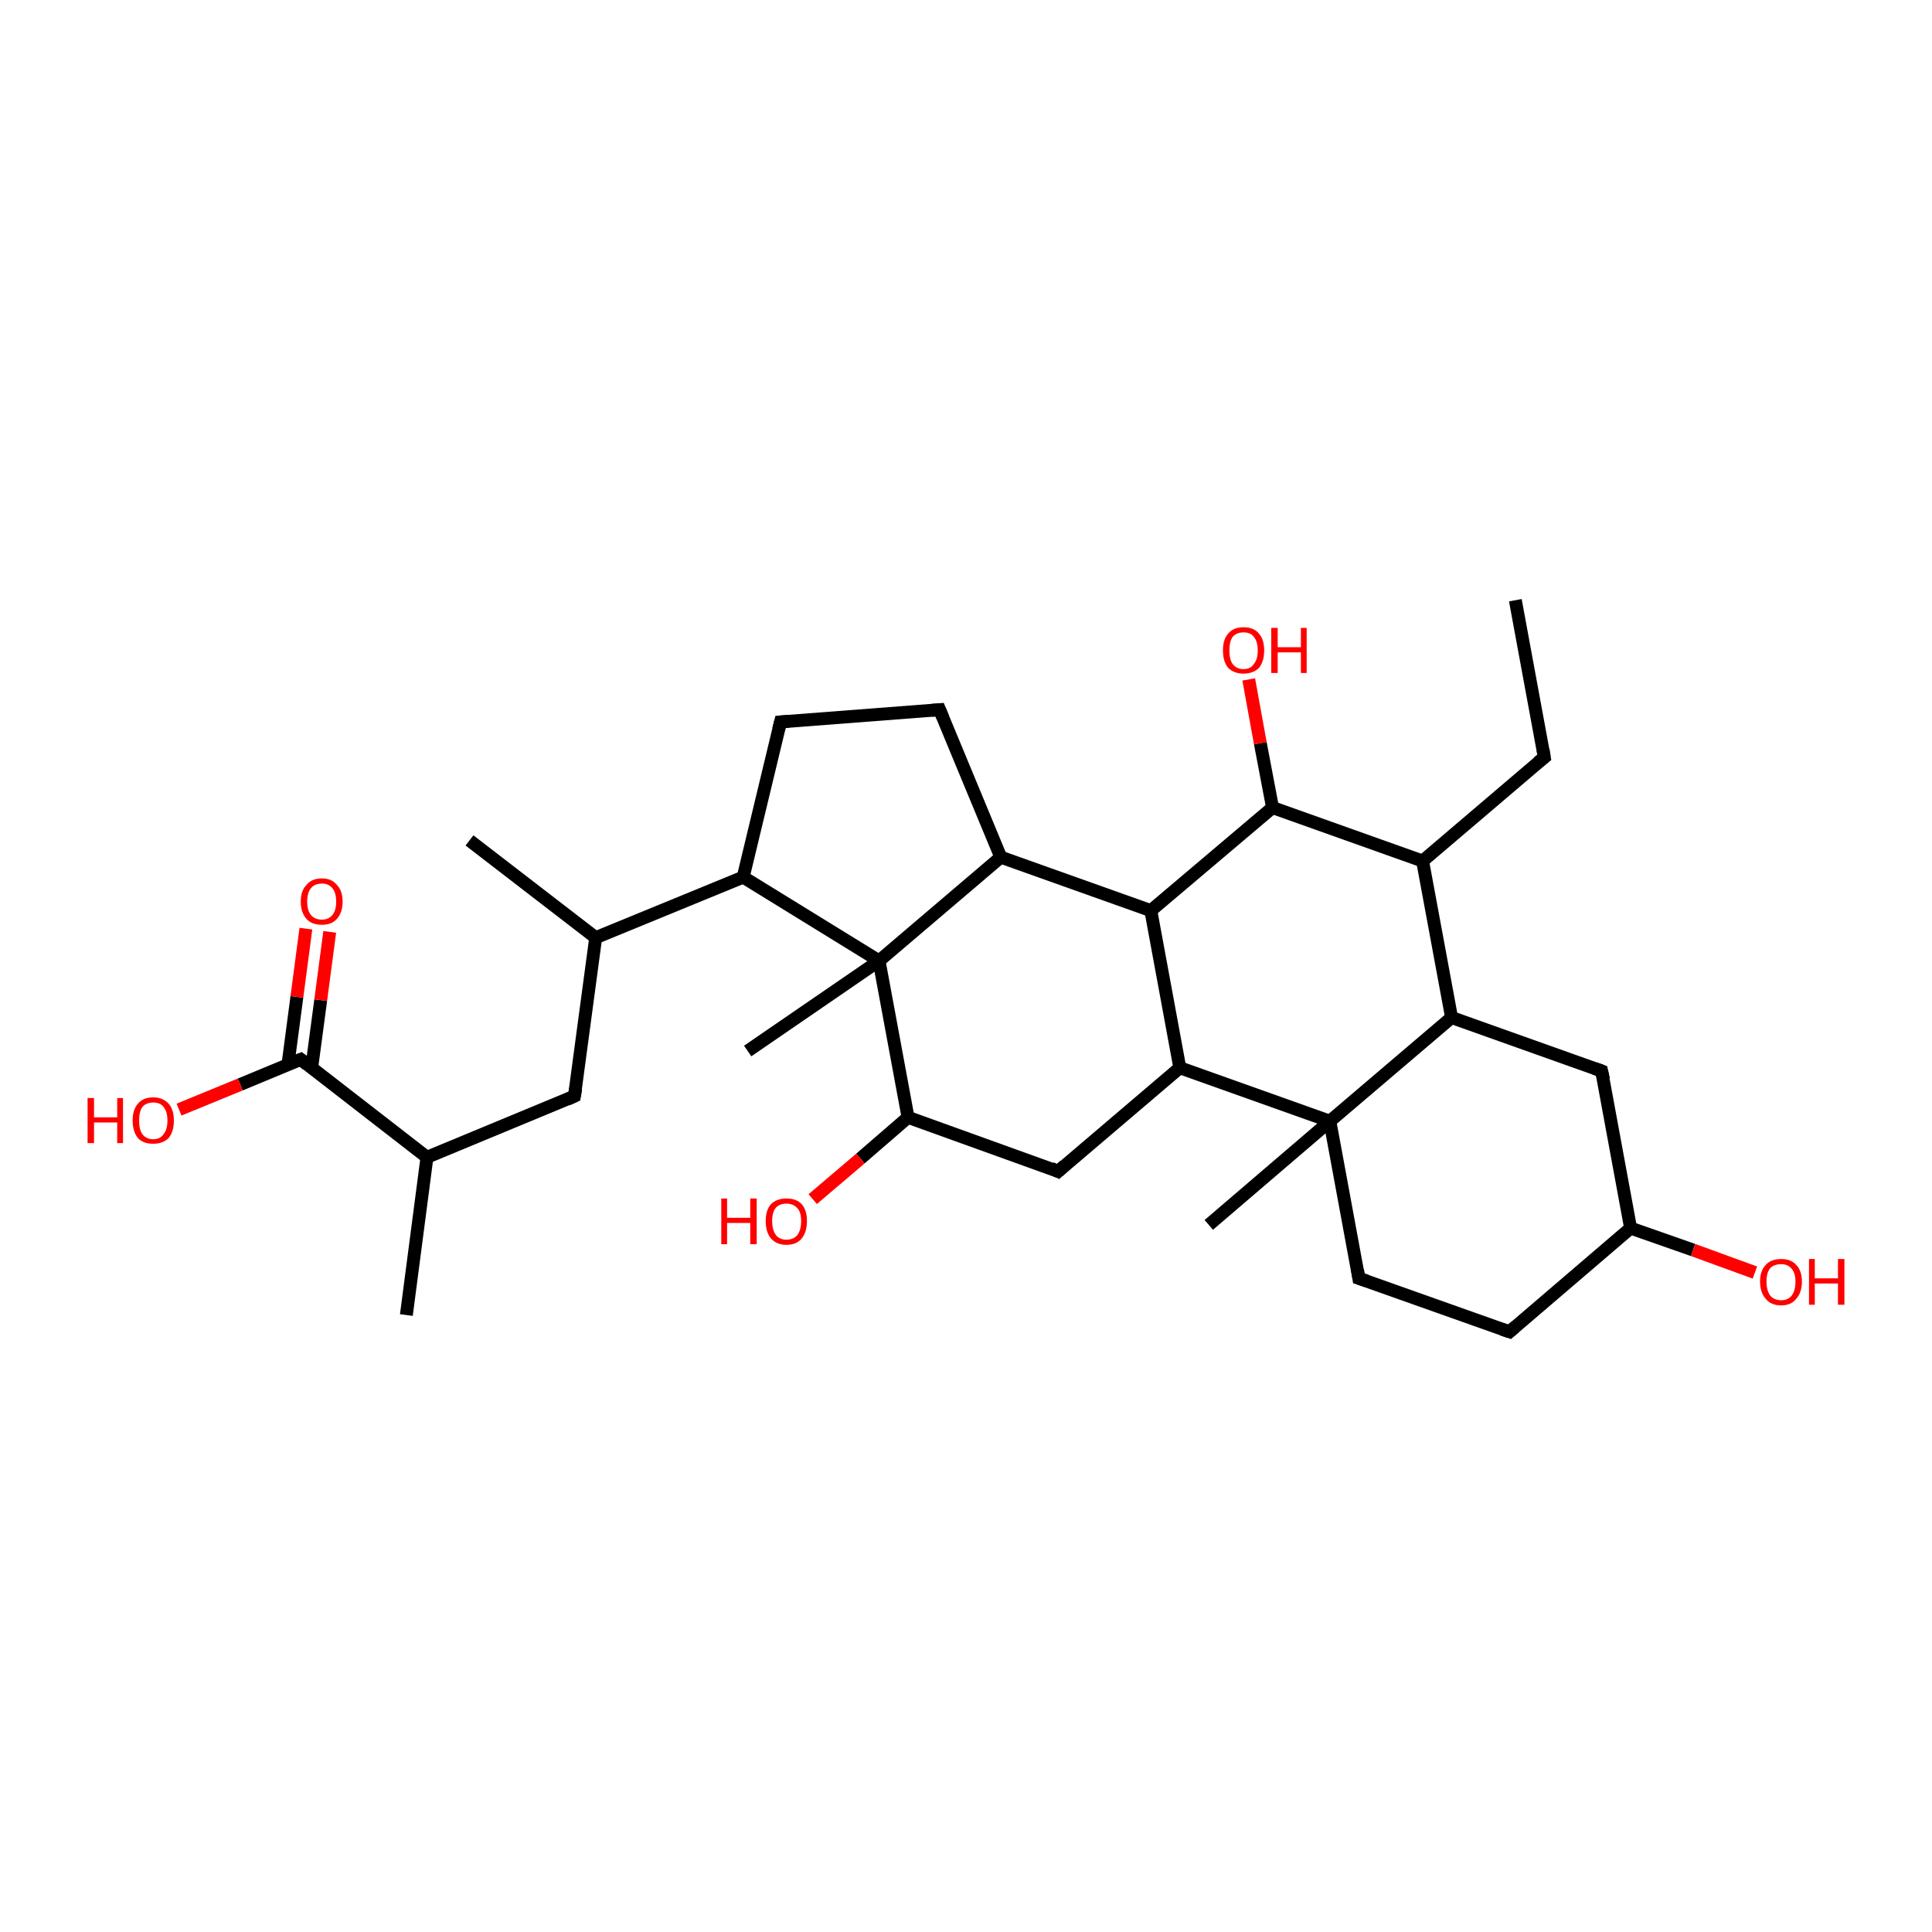 <?xml version='1.0' encoding='iso-8859-1'?>
<svg version='1.1' baseProfile='full'
              xmlns='http://www.w3.org/2000/svg'
                      xmlns:rdkit='http://www.rdkit.org/xml'
                      xmlns:xlink='http://www.w3.org/1999/xlink'
                  xml:space='preserve'
width='300px' height='300px' viewBox='0 0 300 300'>
<!-- END OF HEADER -->
<rect style='opacity:1.0;fill:#FFFFFF;stroke:none' width='300.0' height='300.0' x='0.0' y='0.0'> </rect>
<path class='bond-0 atom-0 atom-1' d='M 235.3,93.2 L 239.8,117.6' style='fill:none;fill-rule:evenodd;stroke:#000000;stroke-width:2.0px;stroke-linecap:butt;stroke-linejoin:miter;stroke-opacity:1' />
<path class='bond-1 atom-1 atom-2' d='M 239.8,117.6 L 220.9,133.7' style='fill:none;fill-rule:evenodd;stroke:#000000;stroke-width:2.0px;stroke-linecap:butt;stroke-linejoin:miter;stroke-opacity:1' />
<path class='bond-2 atom-2 atom-3' d='M 220.9,133.7 L 197.6,125.4' style='fill:none;fill-rule:evenodd;stroke:#000000;stroke-width:2.0px;stroke-linecap:butt;stroke-linejoin:miter;stroke-opacity:1' />
<path class='bond-3 atom-3 atom-4' d='M 197.6,125.4 L 195.7,115.4' style='fill:none;fill-rule:evenodd;stroke:#000000;stroke-width:2.0px;stroke-linecap:butt;stroke-linejoin:miter;stroke-opacity:1' />
<path class='bond-3 atom-3 atom-4' d='M 195.7,115.4 L 193.9,105.5' style='fill:none;fill-rule:evenodd;stroke:#FF0000;stroke-width:2.0px;stroke-linecap:butt;stroke-linejoin:miter;stroke-opacity:1' />
<path class='bond-4 atom-3 atom-5' d='M 197.6,125.4 L 178.7,141.4' style='fill:none;fill-rule:evenodd;stroke:#000000;stroke-width:2.0px;stroke-linecap:butt;stroke-linejoin:miter;stroke-opacity:1' />
<path class='bond-5 atom-5 atom-6' d='M 178.7,141.4 L 155.4,133.1' style='fill:none;fill-rule:evenodd;stroke:#000000;stroke-width:2.0px;stroke-linecap:butt;stroke-linejoin:miter;stroke-opacity:1' />
<path class='bond-6 atom-6 atom-7' d='M 155.4,133.1 L 145.9,110.2' style='fill:none;fill-rule:evenodd;stroke:#000000;stroke-width:2.0px;stroke-linecap:butt;stroke-linejoin:miter;stroke-opacity:1' />
<path class='bond-7 atom-7 atom-8' d='M 145.9,110.2 L 121.2,112.1' style='fill:none;fill-rule:evenodd;stroke:#000000;stroke-width:2.0px;stroke-linecap:butt;stroke-linejoin:miter;stroke-opacity:1' />
<path class='bond-8 atom-8 atom-9' d='M 121.2,112.1 L 115.4,136.2' style='fill:none;fill-rule:evenodd;stroke:#000000;stroke-width:2.0px;stroke-linecap:butt;stroke-linejoin:miter;stroke-opacity:1' />
<path class='bond-9 atom-9 atom-10' d='M 115.4,136.2 L 92.5,145.6' style='fill:none;fill-rule:evenodd;stroke:#000000;stroke-width:2.0px;stroke-linecap:butt;stroke-linejoin:miter;stroke-opacity:1' />
<path class='bond-10 atom-10 atom-11' d='M 92.5,145.6 L 72.9,130.5' style='fill:none;fill-rule:evenodd;stroke:#000000;stroke-width:2.0px;stroke-linecap:butt;stroke-linejoin:miter;stroke-opacity:1' />
<path class='bond-11 atom-10 atom-12' d='M 92.5,145.6 L 89.2,170.2' style='fill:none;fill-rule:evenodd;stroke:#000000;stroke-width:2.0px;stroke-linecap:butt;stroke-linejoin:miter;stroke-opacity:1' />
<path class='bond-12 atom-12 atom-13' d='M 89.2,170.2 L 66.3,179.7' style='fill:none;fill-rule:evenodd;stroke:#000000;stroke-width:2.0px;stroke-linecap:butt;stroke-linejoin:miter;stroke-opacity:1' />
<path class='bond-13 atom-13 atom-14' d='M 66.3,179.7 L 63.1,204.2' style='fill:none;fill-rule:evenodd;stroke:#000000;stroke-width:2.0px;stroke-linecap:butt;stroke-linejoin:miter;stroke-opacity:1' />
<path class='bond-14 atom-13 atom-15' d='M 66.3,179.7 L 46.7,164.5' style='fill:none;fill-rule:evenodd;stroke:#000000;stroke-width:2.0px;stroke-linecap:butt;stroke-linejoin:miter;stroke-opacity:1' />
<path class='bond-15 atom-15 atom-16' d='M 46.7,164.5 L 37.3,168.4' style='fill:none;fill-rule:evenodd;stroke:#000000;stroke-width:2.0px;stroke-linecap:butt;stroke-linejoin:miter;stroke-opacity:1' />
<path class='bond-15 atom-15 atom-16' d='M 37.3,168.4 L 27.8,172.3' style='fill:none;fill-rule:evenodd;stroke:#FF0000;stroke-width:2.0px;stroke-linecap:butt;stroke-linejoin:miter;stroke-opacity:1' />
<path class='bond-16 atom-15 atom-17' d='M 48.4,165.8 L 49.8,155.3' style='fill:none;fill-rule:evenodd;stroke:#000000;stroke-width:2.0px;stroke-linecap:butt;stroke-linejoin:miter;stroke-opacity:1' />
<path class='bond-16 atom-15 atom-17' d='M 49.8,155.3 L 51.2,144.7' style='fill:none;fill-rule:evenodd;stroke:#FF0000;stroke-width:2.0px;stroke-linecap:butt;stroke-linejoin:miter;stroke-opacity:1' />
<path class='bond-16 atom-15 atom-17' d='M 44.7,165.4 L 46.1,154.8' style='fill:none;fill-rule:evenodd;stroke:#000000;stroke-width:2.0px;stroke-linecap:butt;stroke-linejoin:miter;stroke-opacity:1' />
<path class='bond-16 atom-15 atom-17' d='M 46.1,154.8 L 47.5,144.2' style='fill:none;fill-rule:evenodd;stroke:#FF0000;stroke-width:2.0px;stroke-linecap:butt;stroke-linejoin:miter;stroke-opacity:1' />
<path class='bond-17 atom-9 atom-18' d='M 115.4,136.2 L 136.5,149.2' style='fill:none;fill-rule:evenodd;stroke:#000000;stroke-width:2.0px;stroke-linecap:butt;stroke-linejoin:miter;stroke-opacity:1' />
<path class='bond-18 atom-18 atom-19' d='M 136.5,149.2 L 116.1,163.2' style='fill:none;fill-rule:evenodd;stroke:#000000;stroke-width:2.0px;stroke-linecap:butt;stroke-linejoin:miter;stroke-opacity:1' />
<path class='bond-19 atom-18 atom-20' d='M 136.5,149.2 L 141.0,173.5' style='fill:none;fill-rule:evenodd;stroke:#000000;stroke-width:2.0px;stroke-linecap:butt;stroke-linejoin:miter;stroke-opacity:1' />
<path class='bond-20 atom-20 atom-21' d='M 141.0,173.5 L 133.6,179.9' style='fill:none;fill-rule:evenodd;stroke:#000000;stroke-width:2.0px;stroke-linecap:butt;stroke-linejoin:miter;stroke-opacity:1' />
<path class='bond-20 atom-20 atom-21' d='M 133.6,179.9 L 126.2,186.2' style='fill:none;fill-rule:evenodd;stroke:#FF0000;stroke-width:2.0px;stroke-linecap:butt;stroke-linejoin:miter;stroke-opacity:1' />
<path class='bond-21 atom-20 atom-22' d='M 141.0,173.5 L 164.3,181.9' style='fill:none;fill-rule:evenodd;stroke:#000000;stroke-width:2.0px;stroke-linecap:butt;stroke-linejoin:miter;stroke-opacity:1' />
<path class='bond-22 atom-22 atom-23' d='M 164.3,181.9 L 183.2,165.8' style='fill:none;fill-rule:evenodd;stroke:#000000;stroke-width:2.0px;stroke-linecap:butt;stroke-linejoin:miter;stroke-opacity:1' />
<path class='bond-23 atom-23 atom-24' d='M 183.2,165.8 L 206.5,174.1' style='fill:none;fill-rule:evenodd;stroke:#000000;stroke-width:2.0px;stroke-linecap:butt;stroke-linejoin:miter;stroke-opacity:1' />
<path class='bond-24 atom-24 atom-25' d='M 206.5,174.1 L 187.7,190.2' style='fill:none;fill-rule:evenodd;stroke:#000000;stroke-width:2.0px;stroke-linecap:butt;stroke-linejoin:miter;stroke-opacity:1' />
<path class='bond-25 atom-24 atom-26' d='M 206.5,174.1 L 211.0,198.5' style='fill:none;fill-rule:evenodd;stroke:#000000;stroke-width:2.0px;stroke-linecap:butt;stroke-linejoin:miter;stroke-opacity:1' />
<path class='bond-26 atom-26 atom-27' d='M 211.0,198.5 L 234.4,206.8' style='fill:none;fill-rule:evenodd;stroke:#000000;stroke-width:2.0px;stroke-linecap:butt;stroke-linejoin:miter;stroke-opacity:1' />
<path class='bond-27 atom-27 atom-28' d='M 234.4,206.8 L 253.2,190.7' style='fill:none;fill-rule:evenodd;stroke:#000000;stroke-width:2.0px;stroke-linecap:butt;stroke-linejoin:miter;stroke-opacity:1' />
<path class='bond-28 atom-28 atom-29' d='M 253.2,190.7 L 262.9,194.1' style='fill:none;fill-rule:evenodd;stroke:#000000;stroke-width:2.0px;stroke-linecap:butt;stroke-linejoin:miter;stroke-opacity:1' />
<path class='bond-28 atom-28 atom-29' d='M 262.9,194.1 L 272.5,197.6' style='fill:none;fill-rule:evenodd;stroke:#FF0000;stroke-width:2.0px;stroke-linecap:butt;stroke-linejoin:miter;stroke-opacity:1' />
<path class='bond-29 atom-28 atom-30' d='M 253.2,190.7 L 248.7,166.3' style='fill:none;fill-rule:evenodd;stroke:#000000;stroke-width:2.0px;stroke-linecap:butt;stroke-linejoin:miter;stroke-opacity:1' />
<path class='bond-30 atom-30 atom-31' d='M 248.7,166.3 L 225.4,158.0' style='fill:none;fill-rule:evenodd;stroke:#000000;stroke-width:2.0px;stroke-linecap:butt;stroke-linejoin:miter;stroke-opacity:1' />
<path class='bond-31 atom-31 atom-2' d='M 225.4,158.0 L 220.9,133.7' style='fill:none;fill-rule:evenodd;stroke:#000000;stroke-width:2.0px;stroke-linecap:butt;stroke-linejoin:miter;stroke-opacity:1' />
<path class='bond-32 atom-23 atom-5' d='M 183.2,165.8 L 178.7,141.4' style='fill:none;fill-rule:evenodd;stroke:#000000;stroke-width:2.0px;stroke-linecap:butt;stroke-linejoin:miter;stroke-opacity:1' />
<path class='bond-33 atom-18 atom-6' d='M 136.5,149.2 L 155.4,133.1' style='fill:none;fill-rule:evenodd;stroke:#000000;stroke-width:2.0px;stroke-linecap:butt;stroke-linejoin:miter;stroke-opacity:1' />
<path class='bond-34 atom-31 atom-24' d='M 225.4,158.0 L 206.5,174.1' style='fill:none;fill-rule:evenodd;stroke:#000000;stroke-width:2.0px;stroke-linecap:butt;stroke-linejoin:miter;stroke-opacity:1' />
<path d='M 239.6,116.4 L 239.8,117.6 L 238.8,118.4' style='fill:none;stroke:#000000;stroke-width:2.0px;stroke-linecap:butt;stroke-linejoin:miter;stroke-opacity:1;' />
<path d='M 146.4,111.4 L 145.9,110.2 L 144.7,110.3' style='fill:none;stroke:#000000;stroke-width:2.0px;stroke-linecap:butt;stroke-linejoin:miter;stroke-opacity:1;' />
<path d='M 122.5,112.0 L 121.2,112.1 L 120.9,113.3' style='fill:none;stroke:#000000;stroke-width:2.0px;stroke-linecap:butt;stroke-linejoin:miter;stroke-opacity:1;' />
<path d='M 89.4,169.0 L 89.2,170.2 L 88.1,170.7' style='fill:none;stroke:#000000;stroke-width:2.0px;stroke-linecap:butt;stroke-linejoin:miter;stroke-opacity:1;' />
<path d='M 47.7,165.3 L 46.7,164.5 L 46.2,164.7' style='fill:none;stroke:#000000;stroke-width:2.0px;stroke-linecap:butt;stroke-linejoin:miter;stroke-opacity:1;' />
<path d='M 163.2,181.4 L 164.3,181.9 L 165.3,181.0' style='fill:none;stroke:#000000;stroke-width:2.0px;stroke-linecap:butt;stroke-linejoin:miter;stroke-opacity:1;' />
<path d='M 210.8,197.2 L 211.0,198.5 L 212.2,198.9' style='fill:none;stroke:#000000;stroke-width:2.0px;stroke-linecap:butt;stroke-linejoin:miter;stroke-opacity:1;' />
<path d='M 233.2,206.4 L 234.4,206.8 L 235.3,206.0' style='fill:none;stroke:#000000;stroke-width:2.0px;stroke-linecap:butt;stroke-linejoin:miter;stroke-opacity:1;' />
<path d='M 249.0,167.6 L 248.7,166.3 L 247.6,165.9' style='fill:none;stroke:#000000;stroke-width:2.0px;stroke-linecap:butt;stroke-linejoin:miter;stroke-opacity:1;' />
<path class='atom-4' d='M 189.9 101.0
Q 189.9 99.3, 190.7 98.4
Q 191.5 97.4, 193.1 97.4
Q 194.7 97.4, 195.5 98.4
Q 196.3 99.3, 196.3 101.0
Q 196.3 102.7, 195.5 103.7
Q 194.6 104.6, 193.1 104.6
Q 191.6 104.6, 190.7 103.7
Q 189.9 102.7, 189.9 101.0
M 193.1 103.9
Q 194.2 103.9, 194.7 103.1
Q 195.3 102.4, 195.3 101.0
Q 195.3 99.6, 194.7 98.9
Q 194.2 98.2, 193.1 98.2
Q 192.0 98.2, 191.4 98.9
Q 190.9 99.6, 190.9 101.0
Q 190.9 102.4, 191.4 103.1
Q 192.0 103.9, 193.1 103.9
' fill='#FF0000'/>
<path class='atom-4' d='M 197.4 97.5
L 198.4 97.5
L 198.4 100.5
L 202.0 100.5
L 202.0 97.5
L 202.9 97.5
L 202.9 104.5
L 202.0 104.5
L 202.0 101.3
L 198.4 101.3
L 198.4 104.5
L 197.4 104.5
L 197.4 97.5
' fill='#FF0000'/>
<path class='atom-16' d='M 13.6 170.5
L 14.6 170.5
L 14.6 173.5
L 18.2 173.5
L 18.2 170.5
L 19.1 170.5
L 19.1 177.5
L 18.2 177.5
L 18.2 174.3
L 14.6 174.3
L 14.6 177.5
L 13.6 177.5
L 13.6 170.5
' fill='#FF0000'/>
<path class='atom-16' d='M 20.6 174.0
Q 20.6 172.3, 21.4 171.4
Q 22.2 170.4, 23.8 170.4
Q 25.3 170.4, 26.2 171.4
Q 27.0 172.3, 27.0 174.0
Q 27.0 175.7, 26.2 176.7
Q 25.3 177.6, 23.8 177.6
Q 22.2 177.6, 21.4 176.7
Q 20.6 175.7, 20.6 174.0
M 23.8 176.9
Q 24.9 176.9, 25.4 176.1
Q 26.0 175.4, 26.0 174.0
Q 26.0 172.6, 25.4 171.9
Q 24.9 171.2, 23.8 171.2
Q 22.7 171.2, 22.1 171.9
Q 21.6 172.6, 21.6 174.0
Q 21.6 175.4, 22.1 176.1
Q 22.7 176.9, 23.8 176.9
' fill='#FF0000'/>
<path class='atom-17' d='M 46.7 140.0
Q 46.7 138.3, 47.6 137.4
Q 48.4 136.4, 50.0 136.4
Q 51.5 136.4, 52.3 137.4
Q 53.2 138.3, 53.2 140.0
Q 53.2 141.7, 52.3 142.7
Q 51.5 143.6, 50.0 143.6
Q 48.4 143.6, 47.6 142.7
Q 46.7 141.7, 46.7 140.0
M 50.0 142.8
Q 51.0 142.8, 51.6 142.1
Q 52.2 141.4, 52.2 140.0
Q 52.2 138.6, 51.6 137.9
Q 51.0 137.2, 50.0 137.2
Q 48.9 137.2, 48.3 137.9
Q 47.7 138.6, 47.7 140.0
Q 47.7 141.4, 48.3 142.1
Q 48.9 142.8, 50.0 142.8
' fill='#FF0000'/>
<path class='atom-21' d='M 112.0 186.1
L 112.9 186.1
L 112.9 189.1
L 116.5 189.1
L 116.5 186.1
L 117.5 186.1
L 117.5 193.2
L 116.5 193.2
L 116.5 189.9
L 112.9 189.9
L 112.9 193.2
L 112.0 193.2
L 112.0 186.1
' fill='#FF0000'/>
<path class='atom-21' d='M 118.9 189.6
Q 118.9 187.9, 119.7 187.0
Q 120.6 186.1, 122.1 186.1
Q 123.7 186.1, 124.5 187.0
Q 125.3 187.9, 125.3 189.6
Q 125.3 191.3, 124.5 192.3
Q 123.7 193.3, 122.1 193.3
Q 120.6 193.3, 119.7 192.3
Q 118.9 191.3, 118.9 189.6
M 122.1 192.5
Q 123.2 192.5, 123.8 191.8
Q 124.4 191.0, 124.4 189.6
Q 124.4 188.2, 123.8 187.6
Q 123.2 186.9, 122.1 186.9
Q 121.1 186.9, 120.5 187.5
Q 119.9 188.2, 119.9 189.6
Q 119.9 191.0, 120.5 191.8
Q 121.1 192.5, 122.1 192.5
' fill='#FF0000'/>
<path class='atom-29' d='M 273.3 199.0
Q 273.3 197.3, 274.2 196.4
Q 275.0 195.5, 276.6 195.5
Q 278.1 195.5, 278.9 196.4
Q 279.8 197.3, 279.8 199.0
Q 279.8 200.7, 278.9 201.7
Q 278.1 202.7, 276.6 202.7
Q 275.0 202.7, 274.2 201.7
Q 273.3 200.7, 273.3 199.0
M 276.6 201.9
Q 277.6 201.9, 278.2 201.2
Q 278.8 200.4, 278.8 199.0
Q 278.8 197.7, 278.2 197.0
Q 277.6 196.3, 276.6 196.3
Q 275.5 196.3, 274.9 196.9
Q 274.3 197.6, 274.3 199.0
Q 274.3 200.4, 274.9 201.2
Q 275.5 201.9, 276.6 201.9
' fill='#FF0000'/>
<path class='atom-29' d='M 280.9 195.5
L 281.8 195.5
L 281.8 198.5
L 285.4 198.5
L 285.4 195.5
L 286.4 195.5
L 286.4 202.6
L 285.4 202.6
L 285.4 199.3
L 281.8 199.3
L 281.8 202.6
L 280.9 202.6
L 280.9 195.5
' fill='#FF0000'/>
</svg>
